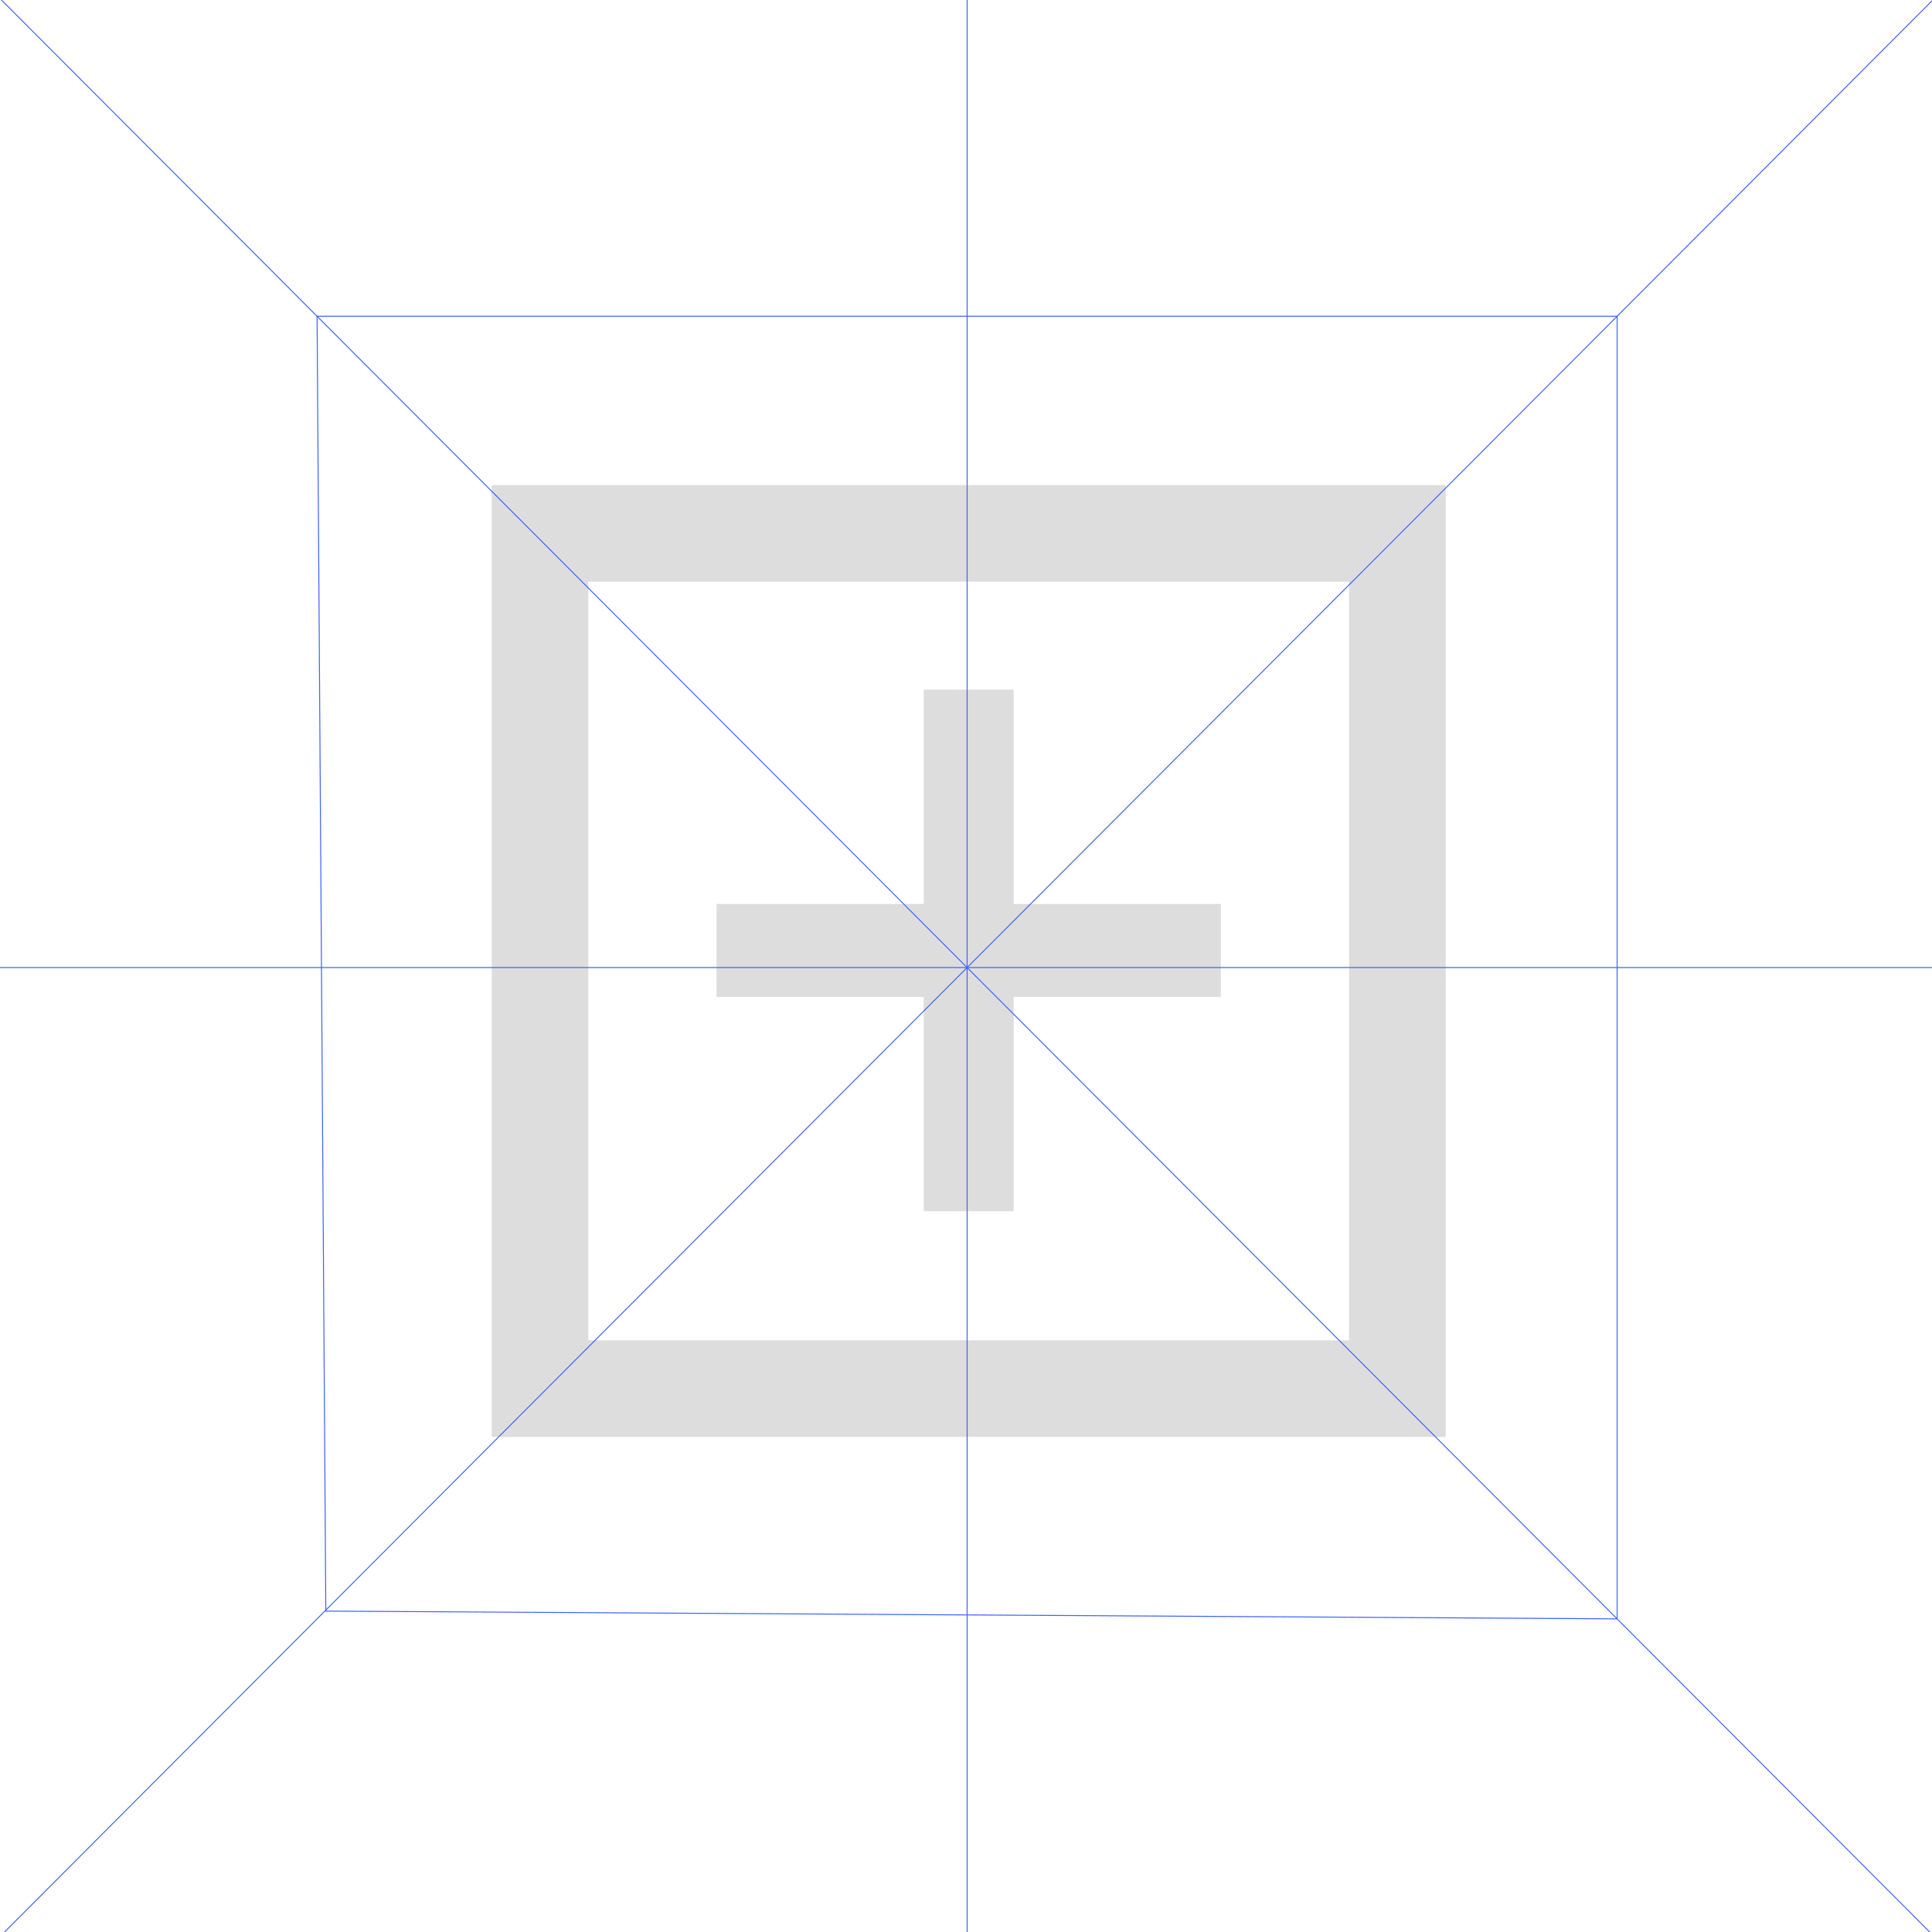 <svg xmlns="http://www.w3.org/2000/svg" viewBox="0 0 500 500"><defs><style>.cls-1,.cls-3{fill:none;stroke-miterlimit:10;}.cls-1{stroke:#ddd;stroke-width:25px;}.cls-2{fill:#ddd;}.cls-3{stroke:#3f62ff;stroke-width:0.25px;}</style></defs><title>Add blocks 1</title><g id="Layer_2" data-name="Layer 2"><rect class="cls-1" x="139.75" y="138.03" width="221.89" height="221.34"/><rect class="cls-2" x="185.44" y="233.94" width="130.51" height="24.07"/><rect class="cls-2" x="183.2" y="234.34" width="134.98" height="23.27" transform="translate(496.67 -4.72) rotate(90)"/></g><g id="Guias"><line class="cls-3" x1="-0.05" y1="-0.42" x2="500.62" y2="501.23"/><line class="cls-3" x1="-0.05" y1="501.23" x2="500.62" y2="-0.42"/><polygon class="cls-3" points="418.51 418.96 84.32 416.95 82.06 81.85 418.51 81.85 418.51 418.96"/><line class="cls-3" x1="-0.05" y1="250.4" x2="500.62" y2="250.4"/><line class="cls-3" x1="250.29" y1="-2.43" x2="250.29" y2="503.24"/></g></svg>